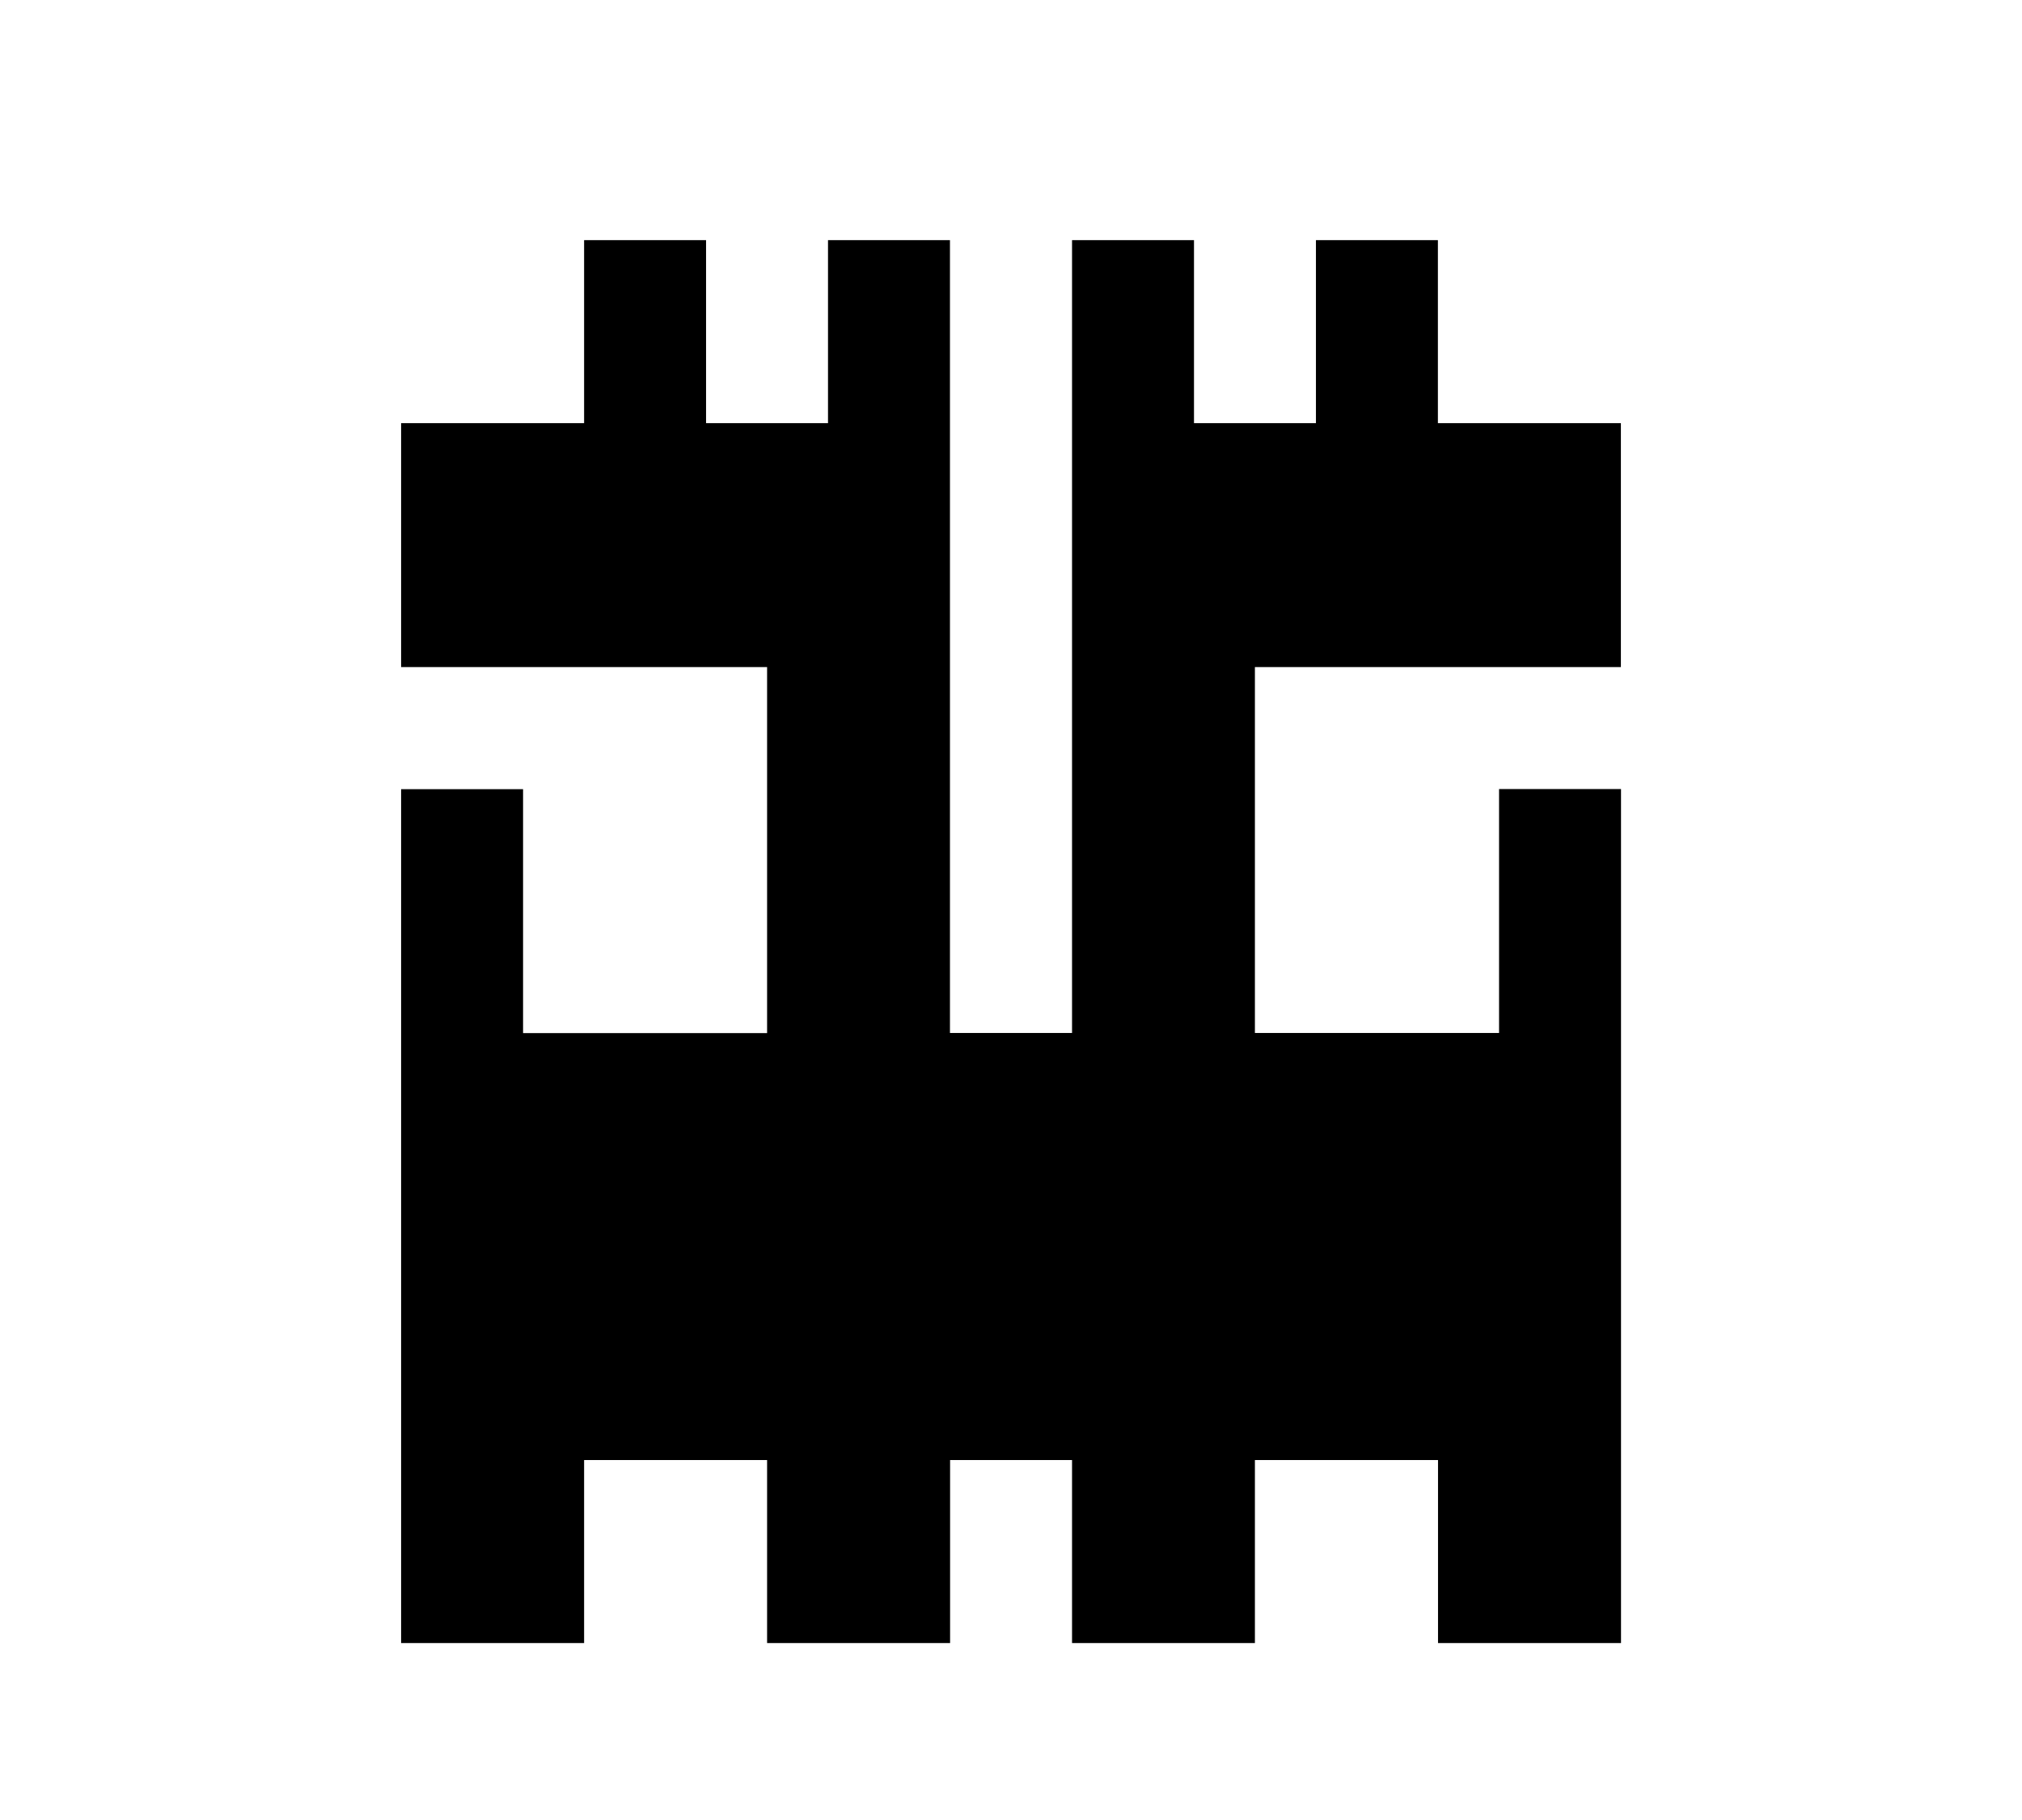 <?xml version="1.0" encoding="utf-8"?>
<!-- Generator: Adobe Illustrator 23.0.4, SVG Export Plug-In . SVG Version: 6.00 Build 0)  -->
<svg version="1.1" xmlns="http://www.w3.org/2000/svg" xmlns:xlink="http://www.w3.org/1999/xlink" x="0px" y="0px"
	 viewBox="0 0 160 144" style="enable-background:new 0 0 160 144;" xml:space="preserve">
<style type="text/css">
	.st0{display:none;}
</style>
<g id="Layer_2" class="st0">
</g>
<g id="Layer_1">
	<path d="M99.3,130V52.78h28.96v-19.3h-14.48V19h-9.65v14.48h-9.65V19h-9.65v62.74H41.39v-19.3h-9.65V130h14.48v-14.48h38.61V130
		H99.3z M60.7,130h14.48v-14.48h38.61V130h14.48V62.43h-9.65v19.3H75.17V19h-9.65v14.48h-9.65V19h-9.65v14.48H31.74v19.3H60.7V130z"
		/>
</g>
</svg>
